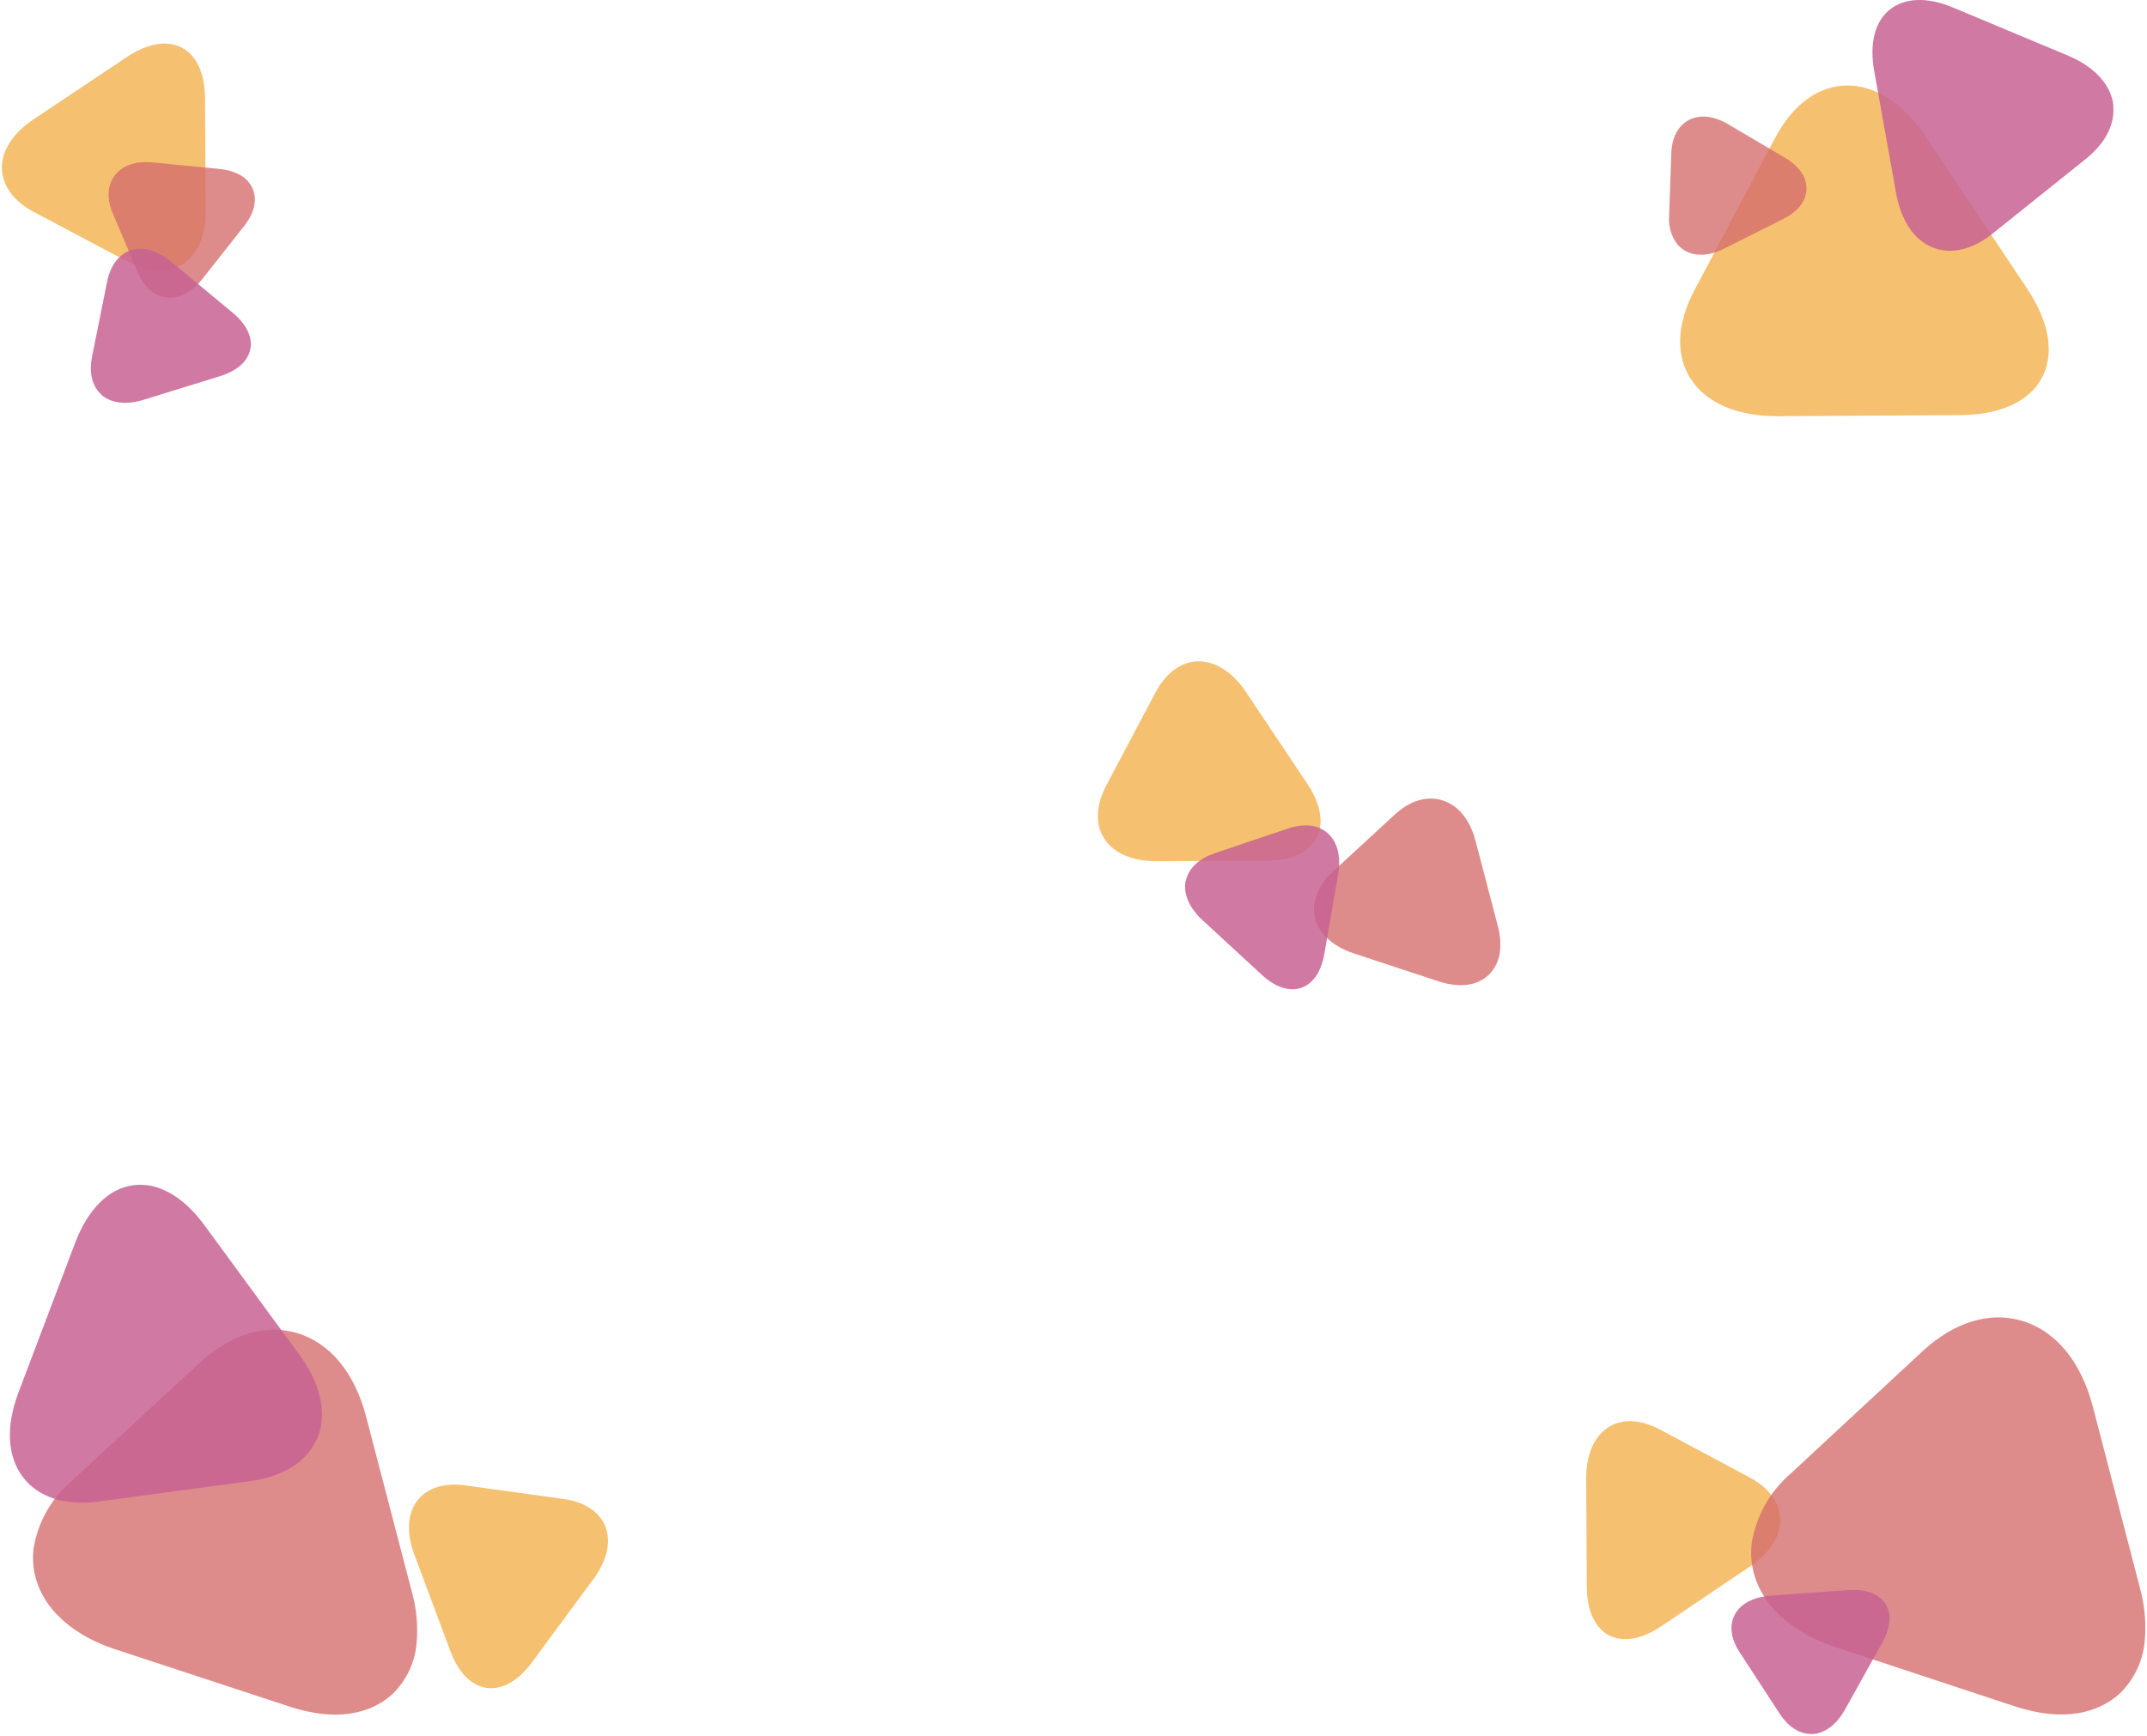 <?xml version="1.0" encoding="UTF-8"?>
<svg width="1087px" height="879px" viewBox="0 0 1087 879" version="1.1" xmlns="http://www.w3.org/2000/svg" xmlns:xlink="http://www.w3.org/1999/xlink">
    <!-- Generator: Sketch 63.1 (92452) - https://sketch.com -->
    <title>download</title>
    <desc>Created with Sketch.</desc>
    <g id="Page-1" stroke="none" stroke-width="1" fill="none" fill-rule="evenodd" opacity="0.7">
        <g id="download" transform="translate(-6, 0)" fill-rule="nonzero">
            <g id="Group" opacity="0.8" style="mix-blend-mode: multiply;" transform="translate(-0, 9)" fill="#ED8E00">
                <path d="M88.699,9.747 C81.02,7.265 71.559,10.177 62.19,19.128 L21.09,58.456 C2.382,76.326 6.129,97.2 29.534,104.738 L80.829,121.318 C104.204,128.857 119.532,114.205 114.865,88.765 L104.67,32.857 C102.336,20.137 96.409,12.229 88.699,9.747 Z" id="Path" transform="translate(62.446, 66.098) rotate(10) translate(-62.446, -66.098) "></path>
            </g>
            <g id="Group" opacity="0.8" style="mix-blend-mode: multiply;" transform="translate(850, 32)" fill="#ED8E00">
                <path d="M149.827,9.918 C137.363,5.891 122.006,10.618 106.797,25.144 L40.078,88.969 C9.71,117.971 15.788,151.842 53.778,164.073 L137.037,190.969 C174.977,203.2 199.86,179.421 192.287,138.139 L175.748,47.417 C171.962,26.776 162.341,13.945 149.827,9.918 Z" id="Path" transform="translate(107.202, 101.361) rotate(100) translate(-107.202, -101.361) "></path>
            </g>
            <g id="Group" opacity="0.8" style="mix-blend-mode: multiply;" transform="translate(209, 739)" fill="#ED8E00">
                <path d="M82.573,8.46 C75.444,6.161 66.667,8.834 57.984,17.076 L19.891,53.288 C2.552,69.743 6.056,88.995 27.787,95.977 L75.413,111.331 C97.116,118.312 111.322,104.821 106.958,81.356 L97.425,29.79 C95.243,18.058 89.732,10.758 82.573,8.46 Z" id="Path" transform="translate(58.311, 60.421) rotate(170) translate(-58.311, -60.421) "></path>
            </g>
            <g id="Group" opacity="0.8" style="mix-blend-mode: multiply;" transform="translate(794.624, 716.175)" fill="#ED8E00">
                <path d="M84.721,8.92 C77.405,6.528 68.4,9.311 59.489,17.89 L20.399,55.584 C2.607,72.712 6.201,92.751 28.499,100.016 L77.368,115.993 C99.637,123.258 114.215,109.215 109.738,84.792 L99.959,31.121 C97.721,18.909 92.066,11.312 84.721,8.92 Z" id="Path" transform="translate(59.822, 63.004) rotate(190) translate(-59.822, -63.004) "></path>
            </g>
            <g id="Group" opacity="0.8" style="mix-blend-mode: multiply;" transform="translate(882.624, 648.175)" fill="#C4302F">
                <path d="M169.598,11.622 C160.629,12.402 151.87,14.788 143.736,18.667 L57.892,57.876 C35.963,67.859 22.812,83.236 20.839,101.261 C18.962,118.225 27.64,134.992 45.195,148.191 L117.141,202.67 C128.008,211.662 141.725,216.445 155.806,216.15 C178.691,214.648 195.586,195.173 199.962,165.39 L213.62,71.701 C218.428,39.845 205.911,25.392 198.045,19.371 C189.802,13.434 179.702,10.683 169.598,11.622 Z" id="Path" transform="translate(117.638, 113.802) rotate(100) translate(-117.638, -113.802) "></path>
            </g>
            <g id="Group" opacity="0.8" style="mix-blend-mode: multiply;" transform="translate(13, 655)" fill="#C4302F">
                <path d="M164.92,10.712 C156.226,11.464 147.737,13.781 139.855,17.553 L56.668,55.681 C35.418,65.389 22.683,80.361 20.786,97.923 C18.982,114.451 27.41,130.797 44.44,143.674 L114.238,196.825 C124.781,205.597 138.083,210.269 151.734,209.995 C173.919,208.552 190.28,189.591 194.496,160.573 L207.652,69.294 C212.285,38.257 200.137,24.162 192.506,18.288 C184.509,12.495 174.715,9.805 164.92,10.712 Z" id="Path" transform="translate(114.611, 110.273) rotate(100) translate(-114.611, -110.273) "></path>
            </g>
            <g id="Group" opacity="0.8" style="mix-blend-mode: multiply;" transform="translate(43, 61)" fill="#C4302F">
                <path d="M67.613,12.757 C64.377,13.035 61.218,13.89 58.285,15.281 L27.326,29.344 C19.418,32.925 14.678,38.447 13.972,44.924 C13.3,51.019 16.437,57.048 22.774,61.797 L48.749,81.399 C52.672,84.634 57.622,86.357 62.703,86.256 C70.959,85.723 77.048,78.73 78.617,68.028 L83.514,34.363 C85.239,22.916 80.718,17.718 77.879,15.551 C74.903,13.415 71.258,12.423 67.613,12.757 Z" id="Path" transform="translate(48.889, 49.477) rotate(30) translate(-48.889, -49.477) "></path>
            </g>
            <g id="Group" opacity="0.8" style="mix-blend-mode: multiply;" transform="translate(827, 42)" fill="#C4302F">
                <path d="M68.348,13.487 C65.164,13.764 62.054,14.608 59.166,15.98 L28.687,29.853 C20.901,33.385 16.231,38.823 15.528,45.196 C14.86,51.195 17.939,57.122 24.17,61.787 L49.705,81.041 C53.562,84.219 58.431,85.908 63.43,85.803 C71.554,85.269 77.554,78.382 79.111,67.851 L83.969,34.724 C85.68,23.46 81.238,18.351 78.446,16.223 C75.52,14.125 71.935,13.153 68.348,13.487 Z" id="Path" transform="translate(49.894, 49.615) rotate(55) translate(-49.894, -49.615) "></path>
            </g>
            <path d="M132.942,750.033 L56.205,760.375 C38.924,762.761 25.132,758.264 17.366,747.731 C9.601,737.198 8.944,722.161 15.371,705.138 L44.076,629.331 C50.592,612.3 60.966,601.94 73.367,600.245 C85.768,598.551 98.597,605.677 109.399,620.336 L157.38,685.824 C168.159,700.432 171.531,715.186 167.11,727.411 C166.662,728.474 166.139,729.504 165.546,730.494 C160.13,740.964 148.685,747.869 132.942,750.033 Z" id="Path" fill="#AF1F64" opacity="0.85" style="mix-blend-mode: multiply;"></path>
            <g id="Group" opacity="0.8" style="mix-blend-mode: multiply;" transform="translate(558, 328)" fill="#ED8E00">
                <path d="M90.401,6.091 C82.868,3.661 73.585,6.521 64.389,15.303 L24.045,53.89 C5.683,71.424 9.347,91.891 32.306,99.272 L82.624,115.505 C105.552,122.886 120.598,108.51 116.032,83.565 L106.058,28.745 C103.775,16.273 97.963,8.521 90.401,6.091 Z" id="Path" transform="translate(64.604, 61.351) rotate(100) translate(-64.604, -61.351) "></path>
            </g>
            <g id="Group" opacity="0.8" style="mix-blend-mode: multiply;" transform="translate(666, 395)" fill="#C4302F">
                <path d="M80.527,5.645 C76.313,6.013 72.198,7.139 68.376,8.972 L28.045,27.498 C17.742,32.215 11.565,39.484 10.641,48.007 C9.761,56.028 13.842,63.958 22.093,70.202 L55.909,95.974 C61.017,100.228 67.463,102.491 74.08,102.355 C84.833,101.648 92.769,92.442 94.82,78.359 L101.223,34.061 C103.477,18.998 97.593,12.162 93.896,9.314 C90.022,6.505 85.275,5.202 80.527,5.645 Z" id="Path" transform="translate(56.123, 53.96) rotate(100) translate(-56.123, -53.96) "></path>
            </g>
            <path d="M620.943,432.133 L657.947,419.634 C666.275,416.791 673.534,417.68 678.387,422.127 C683.24,426.574 685.005,433.928 683.452,442.944 L676.496,483.105 C674.9,492.135 670.755,498.245 664.778,500.277 C658.8,502.308 651.766,500.029 645.014,493.84 L614.989,466.162 C608.254,459.995 605.172,453.042 606.191,446.586 C606.311,446.018 606.471,445.46 606.67,444.915 C608.349,439.228 613.355,434.719 620.943,432.133 Z" id="Path" fill="#AF1F64" opacity="0.85" style="mix-blend-mode: multiply;"></path>
            <path d="M1062.049,80.476 L1015.123,118.069 C1004.578,126.573 993.612,129.109 984.252,125.225 C974.892,121.341 968.466,111.619 965.962,97.743 L954.866,35.915 C952.418,21.997 955.193,10.965 962.767,4.874 C970.341,-1.217 981.713,-1.622 994.737,3.786 L1052.734,28.058 C1065.721,33.441 1073.84,41.887 1075.768,51.774 C1075.894,52.66 1075.956,53.553 1075.956,54.448 C1076.522,63.568 1071.659,72.736 1062.049,80.476 Z" id="Path" fill="#AF1F64" opacity="0.85" style="mix-blend-mode: multiply;"></path>
            <path d="M52.607,180.579 L60.178,142.89 C61.856,134.393 66.208,128.646 72.423,126.703 C78.638,124.759 85.821,126.88 92.789,132.648 L123.809,158.369 C130.767,164.179 133.961,170.722 132.748,176.817 C131.536,182.911 126.103,187.782 117.454,190.484 L78.861,202.424 C70.24,205.123 62.75,204.322 57.714,200.272 C57.287,199.89 56.887,199.478 56.517,199.04 C52.468,194.806 51.074,188.318 52.607,180.579 Z" id="Path" fill="#AF1F64" opacity="0.85" style="mix-blend-mode: multiply;"></path>
            <path d="M907.069,867.943 L886.818,836.849 C882.232,829.858 881.377,822.991 884.4,817.517 C887.423,812.044 893.875,808.737 902.648,808.094 L941.736,805.267 C950.532,804.661 957.195,807.063 960.478,812.084 C963.761,817.104 963.268,824.082 959.059,831.698 L940.202,865.602 C936.012,873.198 930.24,877.621 923.979,878.167 C923.421,878.187 922.863,878.168 922.308,878.111 C916.612,877.874 911.243,874.314 907.069,867.943 Z" id="Path" fill="#AF1F64" opacity="0.85" style="mix-blend-mode: multiply;"></path>
        </g>
    </g>
</svg>
